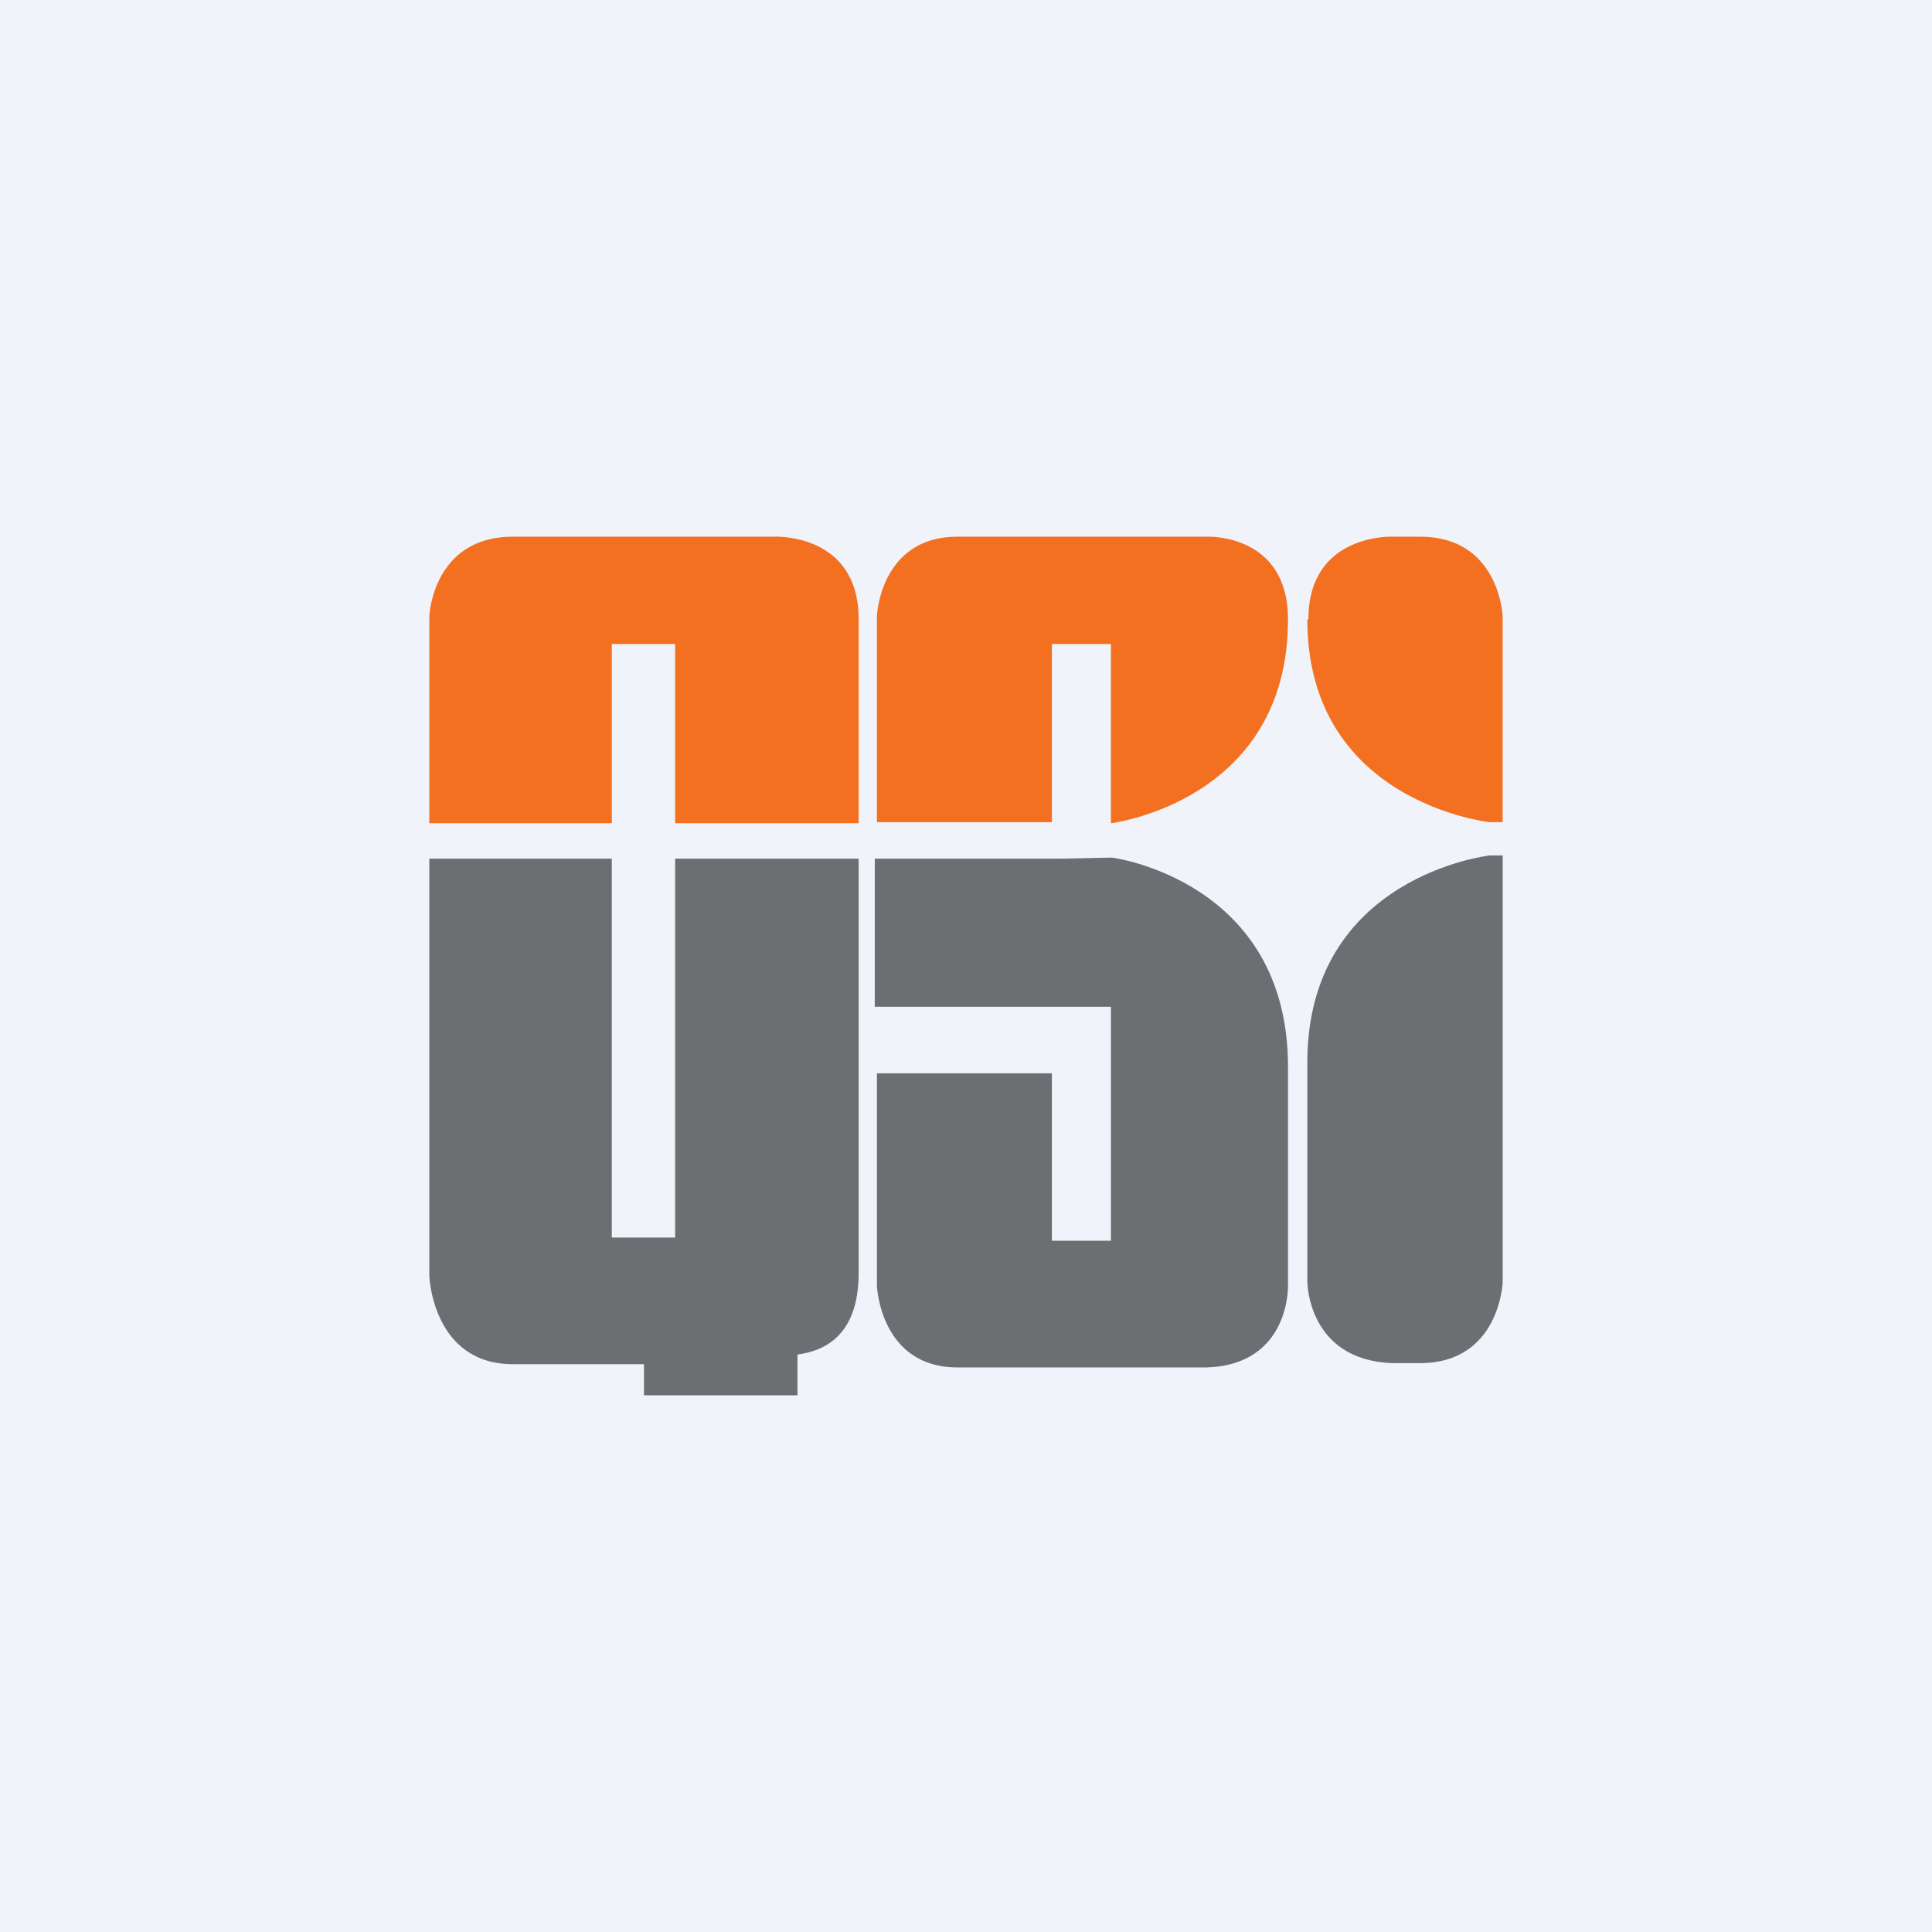 <!-- by TradingView --><svg width="18" height="18" viewBox="0 0 18 18" xmlns="http://www.w3.org/2000/svg"><path fill="#F0F3FA" d="M0 0h18v18H0z"/><path d="M4 7.66V5.74S4.03 5 4.78 5h2.43s.79-.04.79.77v1.9H6.29V6H5.7v1.67H4ZM12 5.77c0-.8-.75-.77-.75-.77H8.92c-.72 0-.75.74-.75.74v1.92H9.8V6h.55v1.67S12 7.47 12 5.77Z" fill="#F37021"/><path d="M11.25 12.74H8.92c-.72 0-.75-.76-.75-.76V10H9.8v1.56h.55V9.38h-2.2V8h1.75l.46-.01S12 8.2 12 9.94v2.04s.02.73-.75.76ZM6.29 8v3.53H5.7V8H4v3.89s.03.82.78.82H6V13h1.43v-.38c.22-.03.57-.15.57-.76V8H6.29Z" fill="#6D6E71"/><path d="M12.19 5.77c0-.8.78-.77.78-.77h.26c.74 0 .77.74.77.74v1.92h-.12s-1.7-.18-1.7-1.89Z" fill="#F37021"/><path d="M12.97 12.7h.26c.74 0 .77-.75.77-.75V7.97h-.12s-1.7.19-1.7 1.93v2.04s0 .73.79.76Z" fill="#6D6E71"/></svg>